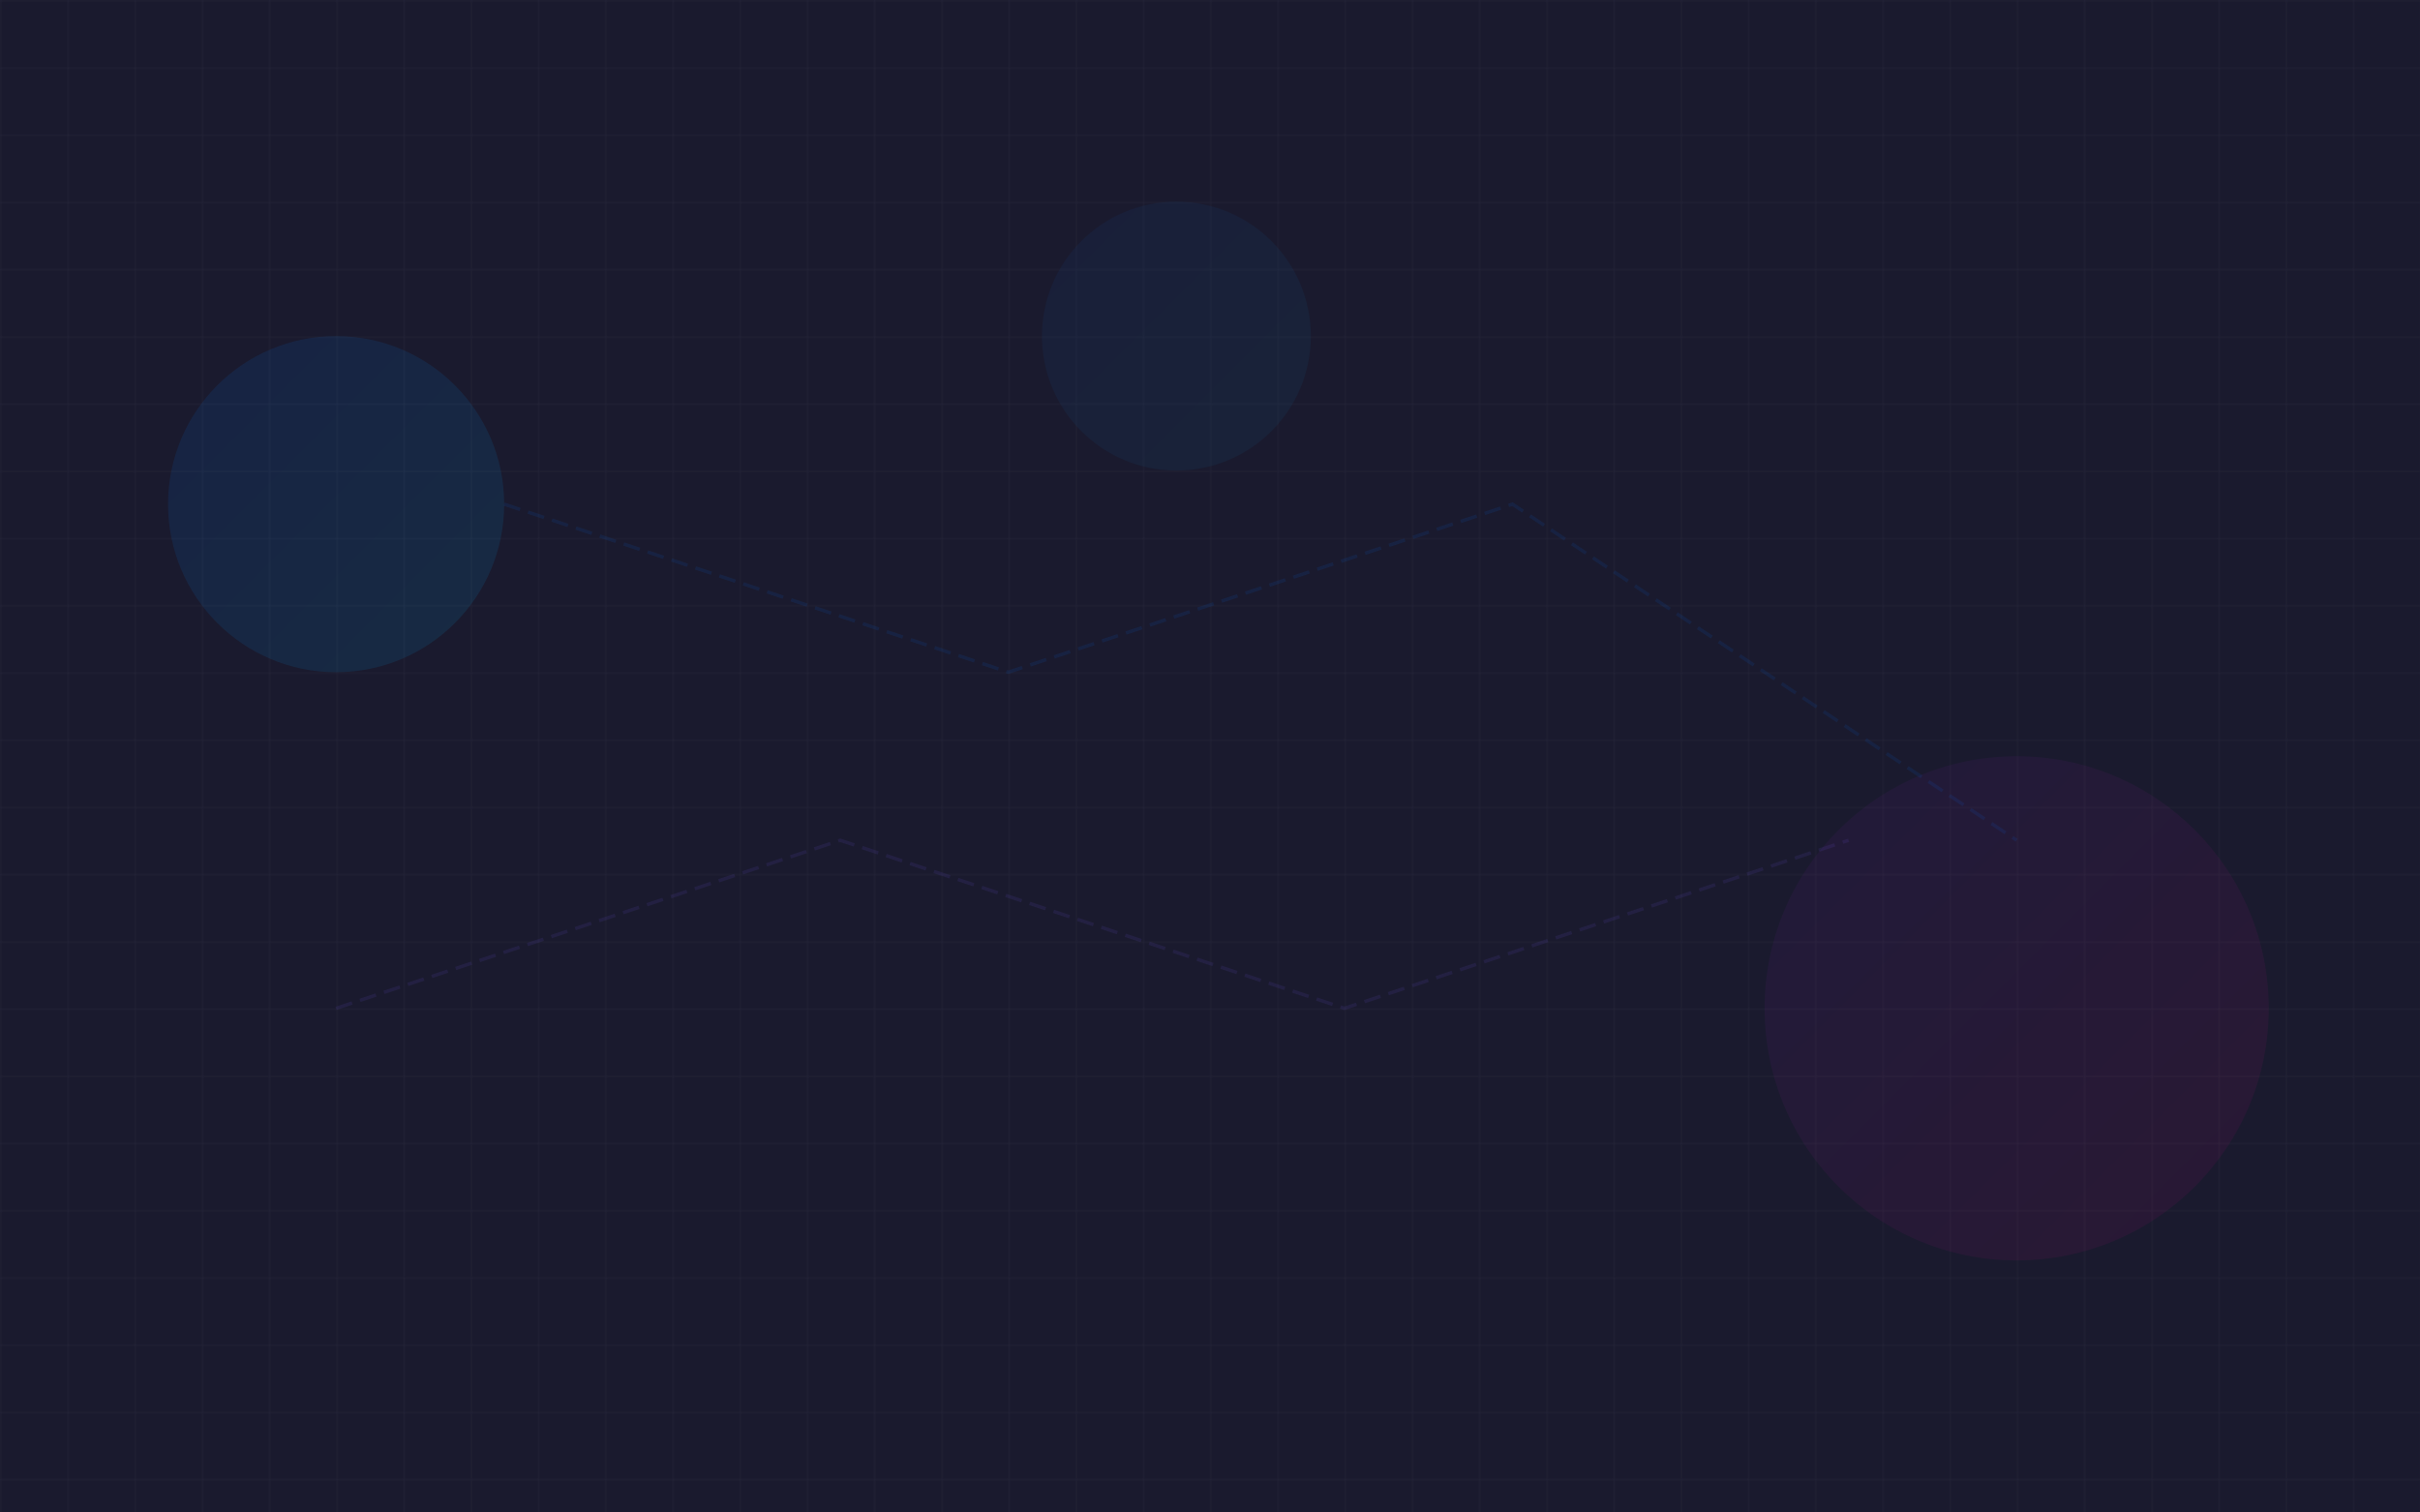 <svg width="1440" height="900" viewBox="0 0 1440 900" fill="none" xmlns="http://www.w3.org/2000/svg">
  <!-- Grid pattern -->
  <pattern id="grid" width="40" height="40" patternUnits="userSpaceOnUse">
    <path d="M40 0H0V40" stroke="rgba(255,255,255,0.05)" stroke-width="1" fill="none" />
  </pattern>
  <rect width="100%" height="100%" fill="#1A1A2E" />
  <rect width="100%" height="100%" fill="url(#grid)" />
  
  <!-- Abstract shapes -->
  <circle cx="200" cy="300" r="100" fill="url(#blue-gradient)" opacity="0.1" />
  <circle cx="1200" cy="600" r="150" fill="url(#purple-gradient)" opacity="0.07" />
  <circle cx="700" cy="200" r="80" fill="url(#blue-gradient)" opacity="0.05" />
  
  <!-- Connection lines -->
  <path d="M300 300L600 400L900 300L1200 500" stroke="rgba(0,114,255,0.1)" stroke-width="2" stroke-dasharray="10 5" />
  <path d="M200 600L500 500L800 600L1100 500" stroke="rgba(128,90,255,0.1)" stroke-width="2" stroke-dasharray="10 5" />
  
  <!-- Gradients -->
  <defs>
    <linearGradient id="blue-gradient" x1="0%" y1="0%" x2="100%" y2="100%">
      <stop offset="0%" stop-color="#0072FF" />
      <stop offset="100%" stop-color="#00C6FF" />
    </linearGradient>
    <linearGradient id="purple-gradient" x1="0%" y1="0%" x2="100%" y2="100%">
      <stop offset="0%" stop-color="#7928CA" />
      <stop offset="100%" stop-color="#FF0080" />
    </linearGradient>
  </defs>
</svg> 